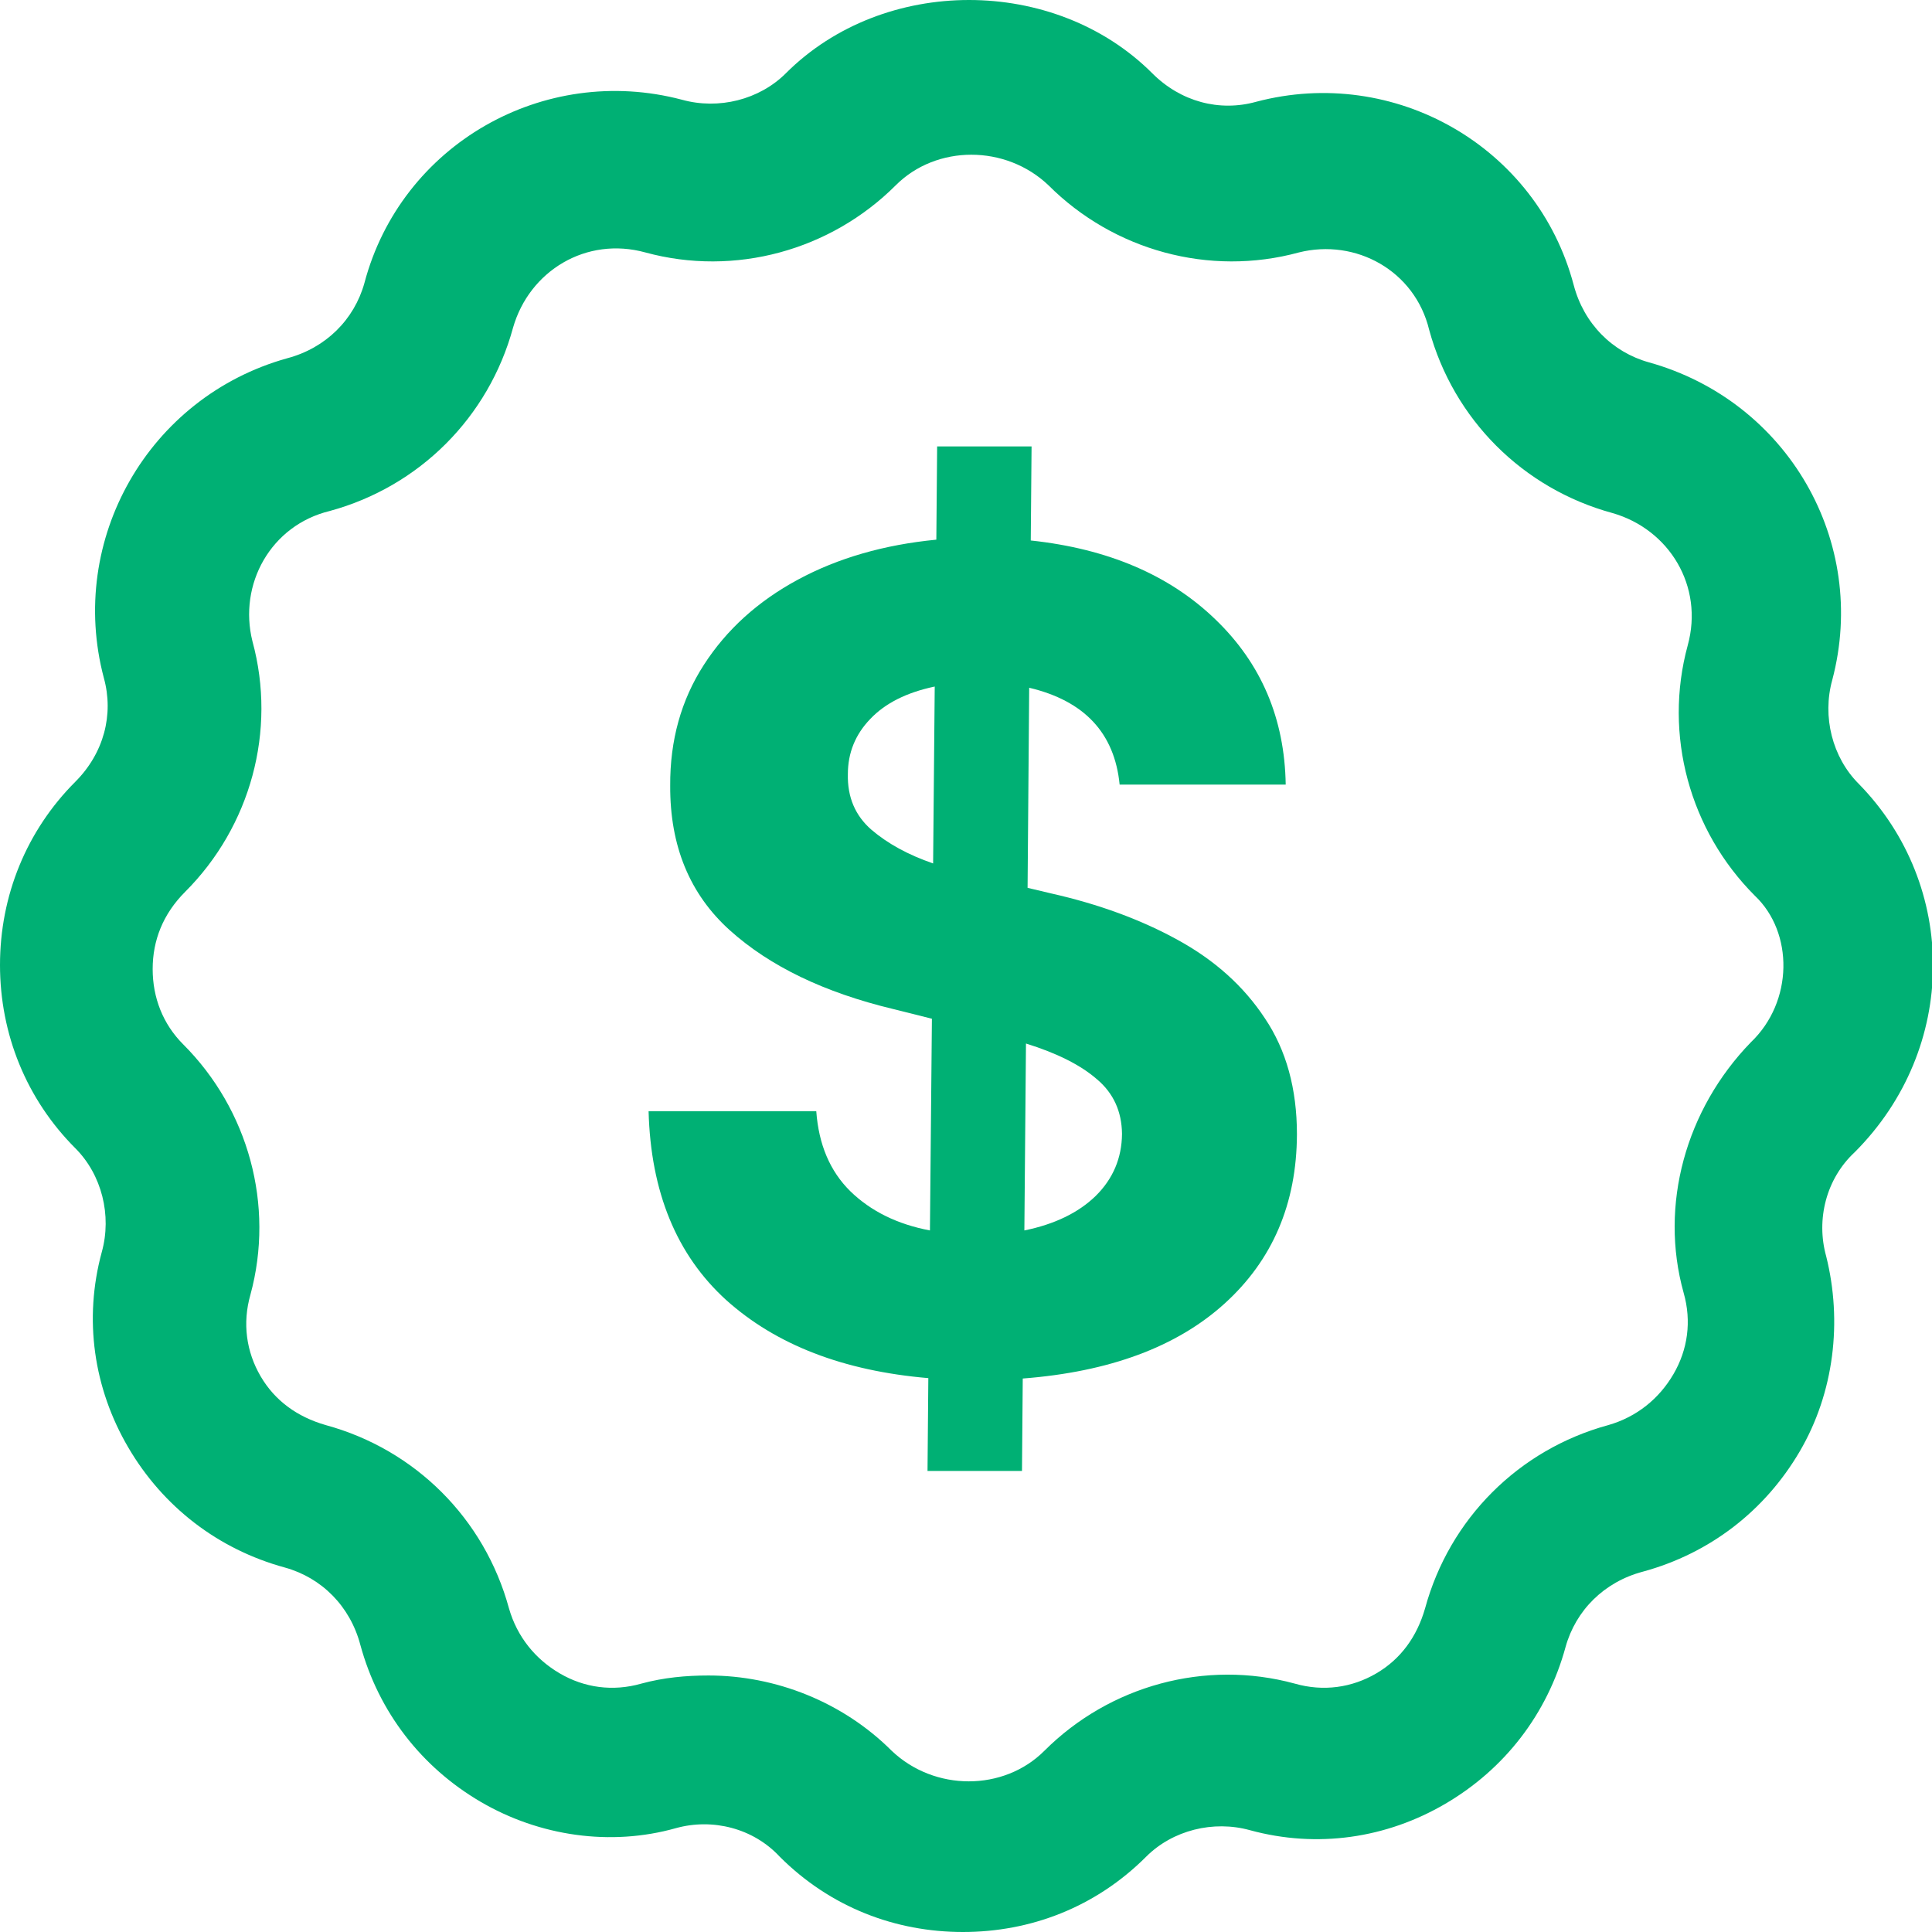 <svg width="48" height="48" viewBox="0 0 48 48" fill="none" xmlns="http://www.w3.org/2000/svg">
<g clip-path="url(#clip0)">
<path d="M46.179 19.473C45.522 18.816 45.269 17.804 45.522 16.894C46.432 13.454 44.409 9.964 40.969 9.003C40.059 8.75 39.351 8.042 39.098 7.081C38.188 3.642 34.647 1.619 31.208 2.529C30.297 2.782 29.336 2.529 28.628 1.821C26.2 -0.607 21.951 -0.607 19.524 1.821C18.866 2.478 17.855 2.731 16.944 2.478C13.505 1.568 9.964 3.591 9.054 7.031C8.801 7.941 8.093 8.649 7.132 8.902C3.692 9.863 1.669 13.404 2.58 16.843C2.832 17.753 2.58 18.714 1.871 19.423C0.658 20.637 0 22.255 0 23.975C0 25.694 0.658 27.313 1.871 28.527C2.529 29.184 2.782 30.196 2.529 31.106C2.074 32.776 2.327 34.495 3.187 35.962C4.046 37.429 5.412 38.491 7.081 38.946C7.992 39.199 8.7 39.907 8.953 40.868C9.408 42.537 10.47 43.903 11.937 44.763C13.404 45.623 15.174 45.876 16.792 45.42C17.703 45.167 18.714 45.42 19.372 46.129C20.637 47.393 22.255 48 23.924 48C25.593 48 27.212 47.393 28.476 46.129C29.134 45.471 30.145 45.218 31.056 45.471C32.725 45.926 34.445 45.673 35.911 44.813C37.378 43.954 38.441 42.588 38.896 40.919C39.149 40.008 39.857 39.3 40.818 39.047C42.487 38.592 43.852 37.53 44.712 36.063C45.572 34.596 45.775 32.826 45.37 31.208C45.117 30.297 45.37 29.286 46.078 28.628C48.657 26.049 48.657 22.002 46.179 19.473ZM43.498 25.897C41.88 27.566 41.222 29.943 41.829 32.118C42.032 32.826 41.931 33.534 41.576 34.141C41.222 34.748 40.666 35.203 39.958 35.406C37.732 36.013 36.013 37.732 35.406 39.958C35.203 40.666 34.799 41.222 34.192 41.576C33.585 41.931 32.877 42.032 32.169 41.829C29.943 41.222 27.566 41.88 25.947 43.498C24.936 44.51 23.216 44.51 22.154 43.498C20.94 42.285 19.271 41.627 17.602 41.627C17.045 41.627 16.489 41.678 15.933 41.829C15.224 42.032 14.516 41.931 13.909 41.576C13.302 41.222 12.847 40.666 12.645 39.958C12.038 37.732 10.318 36.013 8.093 35.406C7.385 35.203 6.828 34.799 6.474 34.192C6.12 33.585 6.019 32.877 6.221 32.169C6.828 29.943 6.171 27.566 4.552 25.947C4.046 25.442 3.793 24.784 3.793 24.076C3.793 23.368 4.046 22.71 4.603 22.154C6.221 20.535 6.879 18.158 6.272 15.933C5.918 14.516 6.727 13.05 8.194 12.695C10.419 12.088 12.139 10.369 12.746 8.143C13.151 6.727 14.567 5.867 16.034 6.272C18.259 6.879 20.637 6.221 22.255 4.603C23.267 3.591 24.986 3.591 26.049 4.603C27.667 6.221 30.044 6.879 32.27 6.272C33.686 5.918 35.153 6.727 35.507 8.194C36.114 10.419 37.834 12.139 40.059 12.746C41.475 13.151 42.335 14.567 41.931 16.034C41.324 18.259 41.981 20.637 43.6 22.255C44.561 23.165 44.561 24.885 43.498 25.897Z" fill="#00B074"/>
<path d="M23.044 36.545L23.064 34.239C20.956 34.06 19.282 33.413 18.043 32.3C16.81 31.18 16.167 29.615 16.114 27.607H20.28C20.34 28.435 20.621 29.098 21.125 29.595C21.635 30.092 22.295 30.417 23.104 30.57L23.153 25.31L22.199 25.071C20.482 24.66 19.126 24.007 18.132 23.112C17.138 22.217 16.644 21.021 16.651 19.523C16.644 18.396 16.922 17.395 17.486 16.52C18.049 15.645 18.828 14.939 19.822 14.402C20.817 13.865 21.963 13.534 23.263 13.408L23.283 11.091H25.629L25.609 13.428C27.525 13.633 29.053 14.286 30.193 15.386C31.333 16.48 31.917 17.849 31.943 19.493H27.817C27.691 18.213 26.942 17.412 25.57 17.087L25.53 22.058L26.116 22.197C27.296 22.463 28.344 22.847 29.259 23.351C30.18 23.855 30.902 24.504 31.426 25.3C31.956 26.088 32.222 27.05 32.222 28.183C32.215 29.907 31.615 31.309 30.422 32.389C29.235 33.463 27.565 34.083 25.41 34.249L25.391 36.545H23.044ZM25.45 30.57C26.199 30.417 26.789 30.132 27.22 29.715C27.651 29.29 27.87 28.776 27.876 28.173C27.87 27.61 27.661 27.156 27.25 26.811C26.846 26.46 26.259 26.165 25.49 25.926L25.45 30.57ZM23.183 21.452L23.223 17.057C22.527 17.203 21.993 17.471 21.622 17.862C21.251 18.247 21.065 18.704 21.065 19.234C21.052 19.805 21.248 20.265 21.652 20.616C22.056 20.961 22.567 21.24 23.183 21.452Z" fill="#00B074"/>
</g>
<defs>
<clipPath id="clip0">
<rect width="48" height="48" fill="white"/>
</clipPath>
</defs>
</svg>
